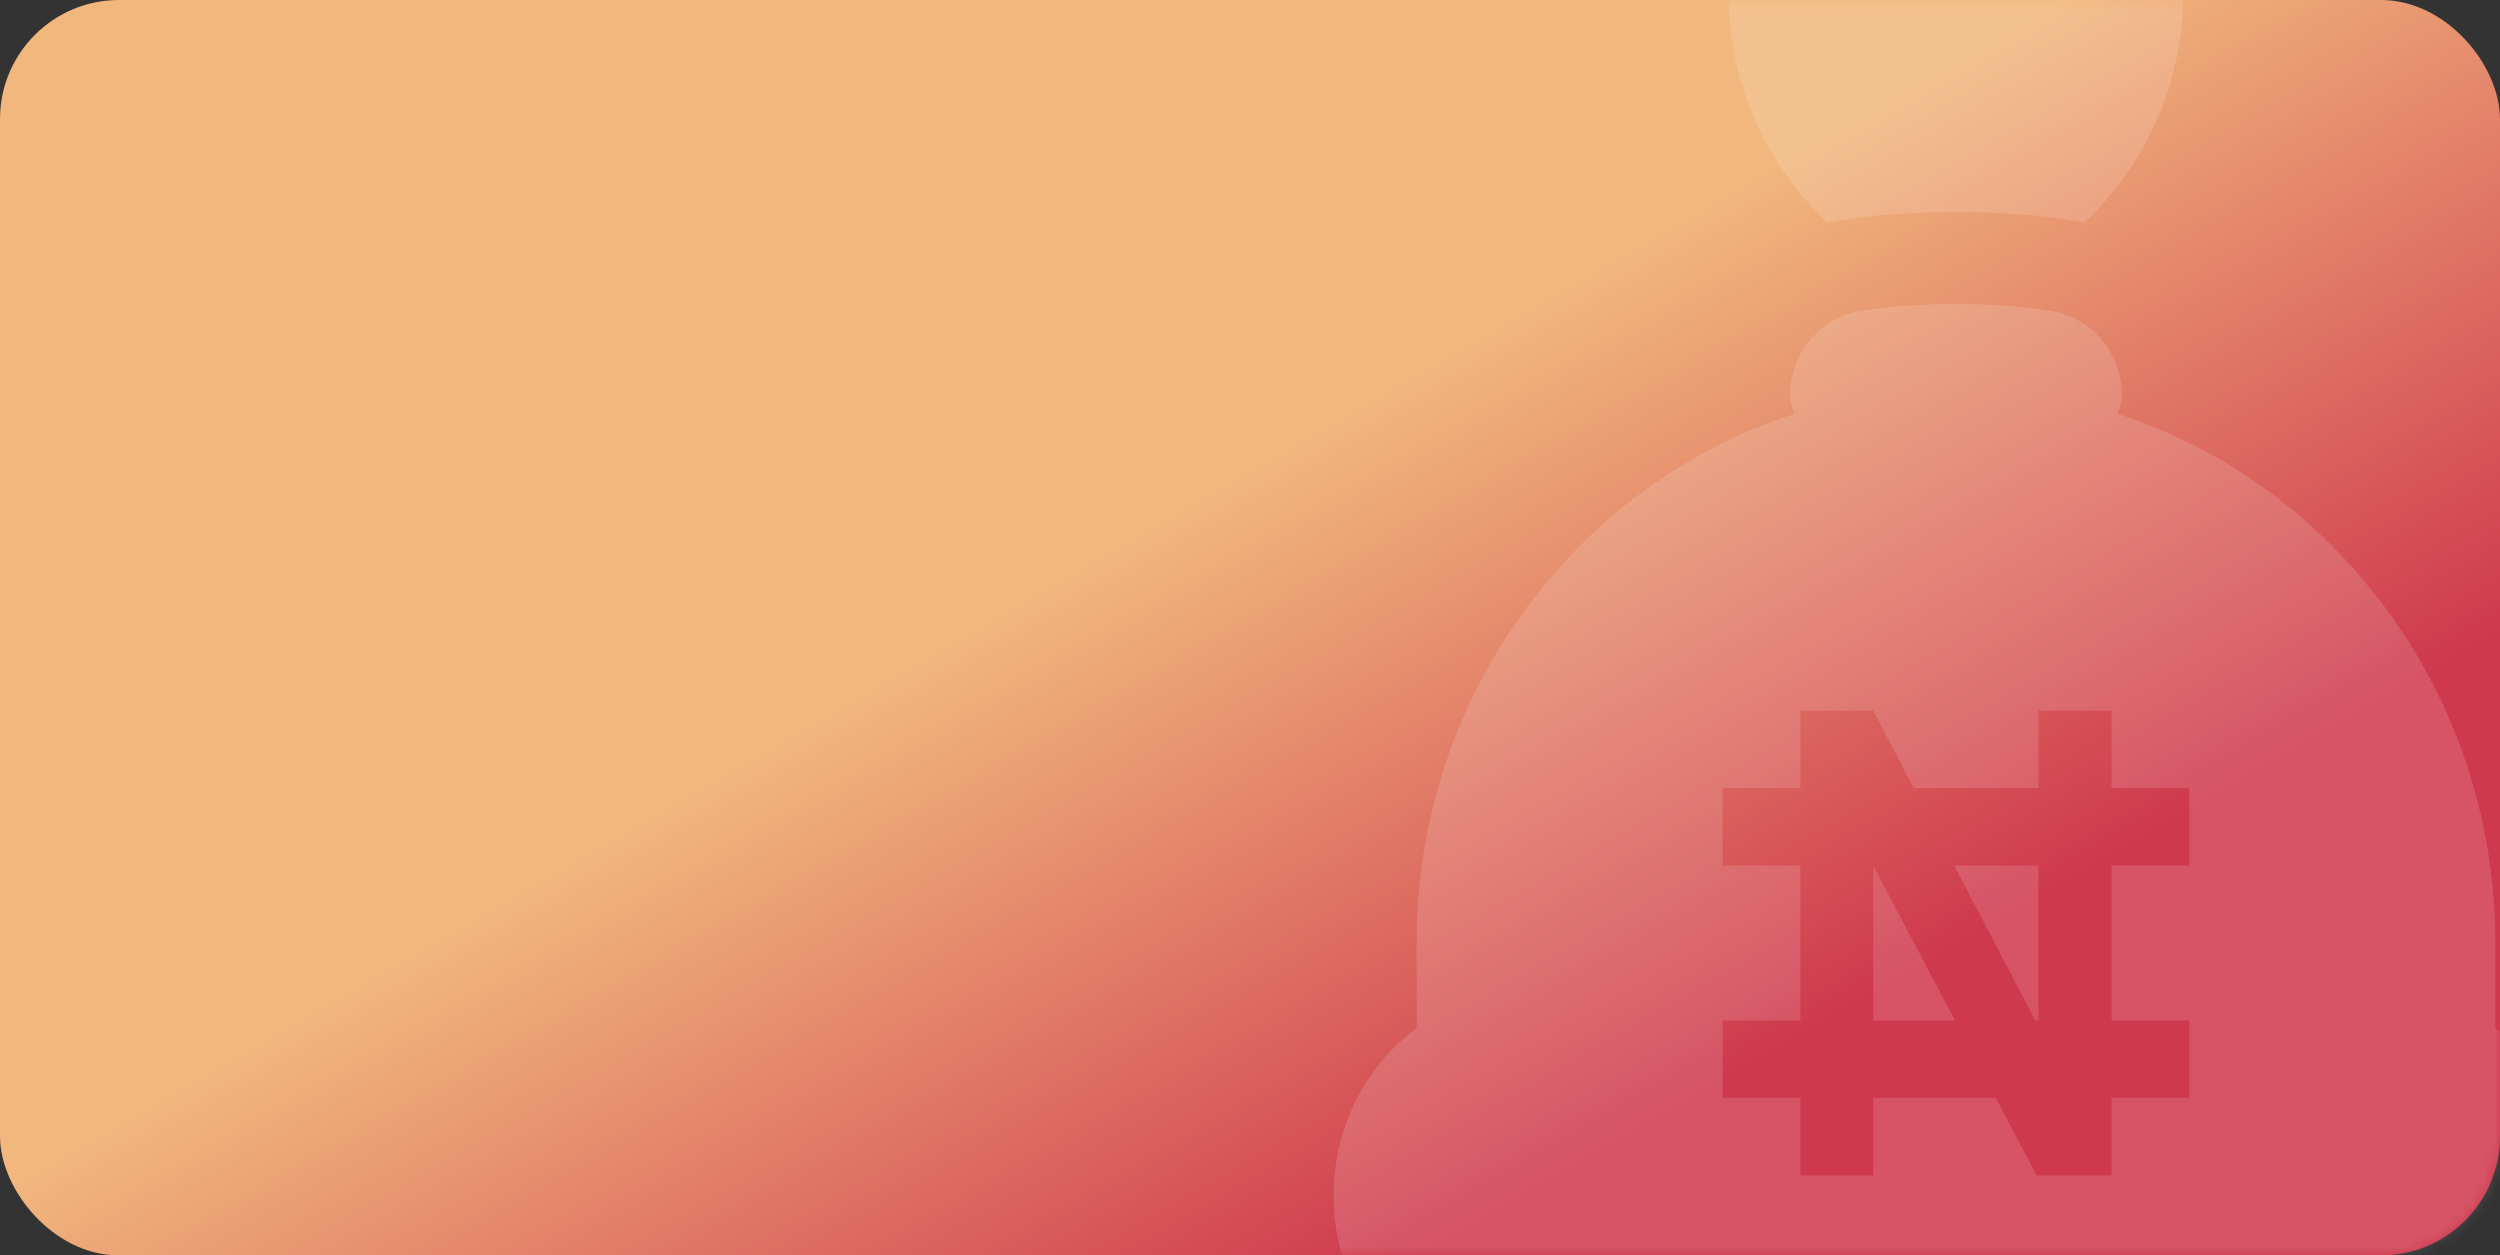 <?xml version="1.0" encoding="UTF-8"?>
<svg width="231px" height="116px" viewBox="0 0 231 116" version="1.1" xmlns="http://www.w3.org/2000/svg" xmlns:xlink="http://www.w3.org/1999/xlink">
    <rect x="0" y="0" width="231" height="116" fill="#333333" stroke="none"/>
    <!-- Generator: sketchtool 56.3 (101010) - https://sketch.com -->
    <title>9CCAF080-735F-4F4B-BDAF-110D06A6BB9F</title>
    <desc>Created with sketchtool.</desc>
    <defs>
        <linearGradient x1="50%" y1="37.392%" x2="84.734%" y2="67.438%" id="linearGradient-1">
            <stop stop-color="#F1B77D" offset="0%"></stop>
            <stop stop-color="#CF394E" offset="100%"></stop>
        </linearGradient>
        <rect id="path-2" x="0" y="0.317" width="231" height="116" rx="11"></rect>
    </defs>
    <g id="04-Deposit-and-Withdrawals" stroke="none" stroke-width="1" fill="none" fill-rule="evenodd">
        <g id="4.0-Whot---Deposit-Bag" transform="translate(-30, -96)">
            <g id="Group-13" transform="translate(30, 95.683)">
                <mask id="mask-3" fill="white">
                    <use xlink:href="#path-2"></use>
                </mask>
                <use id="Mask" fill="url(#linearGradient-1)" xlink:href="#path-2"></use>
                <g opacity="0.139" mask="url(#mask-3)" fill="#FFFFFF" fill-rule="nonzero">
                    <g transform="translate(180.5, 63) rotate(-360) translate(-180.5, -63) translate(122.5, -5)">
                        <path d="M108.064,100.307 C113.282,104.239 115.73,110.001 115.73,115.833 C115.73,126.659 107.147,135.399 96.564,135.399 L19.897,135.399 C9.292,135.399 0.73,126.637 0.73,115.833 C0.73,109.957 3.225,104.205 8.397,100.306 L8.397,92.354 C8.397,69.624 23.08,50.074 43.269,43.572 C43.135,42.988 42.897,42.433 42.897,41.821 C42.897,37.923 45.768,34.568 49.579,34.018 C52.394,33.605 55.303,33.399 58.23,33.399 C61.158,33.399 64.07,33.605 66.885,34.018 C70.696,34.568 73.564,37.924 73.564,41.821 C73.564,42.433 73.326,42.988 73.192,43.572 C93.38,50.075 108.064,69.625 108.064,92.354 L108.064,100.307 Z M43.855,99.609 L36.668,99.609 L36.668,106.767 L43.855,106.767 L43.855,113.925 L50.586,113.925 L50.586,106.767 L61.912,106.767 L65.687,113.925 L72.605,113.925 L72.605,106.767 L79.793,106.767 L79.793,99.609 L72.605,99.609 L72.605,85.294 L79.793,85.294 L79.793,78.136 L72.605,78.136 L72.605,70.978 L65.852,70.978 L65.852,78.136 L54.328,78.136 L50.586,70.978 L43.855,70.978 L43.855,78.136 L36.668,78.136 L36.668,85.294 L43.855,85.294 L43.855,99.609 Z M50.586,99.609 L50.586,85.471 L50.679,85.471 L58.137,99.609 L50.586,99.609 Z M65.557,99.609 L58.071,85.294 L65.852,85.294 L65.852,99.609 L65.557,99.609 Z" id="Shape"></path>
                        <path d="M37.224,0.888 L37.224,4.847 C37.224,12.823 40.601,20.451 46.334,25.888 C49.885,25.151 54.736,24.909 58.224,24.909 C61.726,24.909 66.532,25.148 70.115,25.888 C75.848,20.45 79.224,12.823 79.224,4.847 L79.224,0.888 L37.224,0.888 Z" id="Path"></path>
                    </g>
                </g>
            </g>
        </g>
    </g>
</svg>
